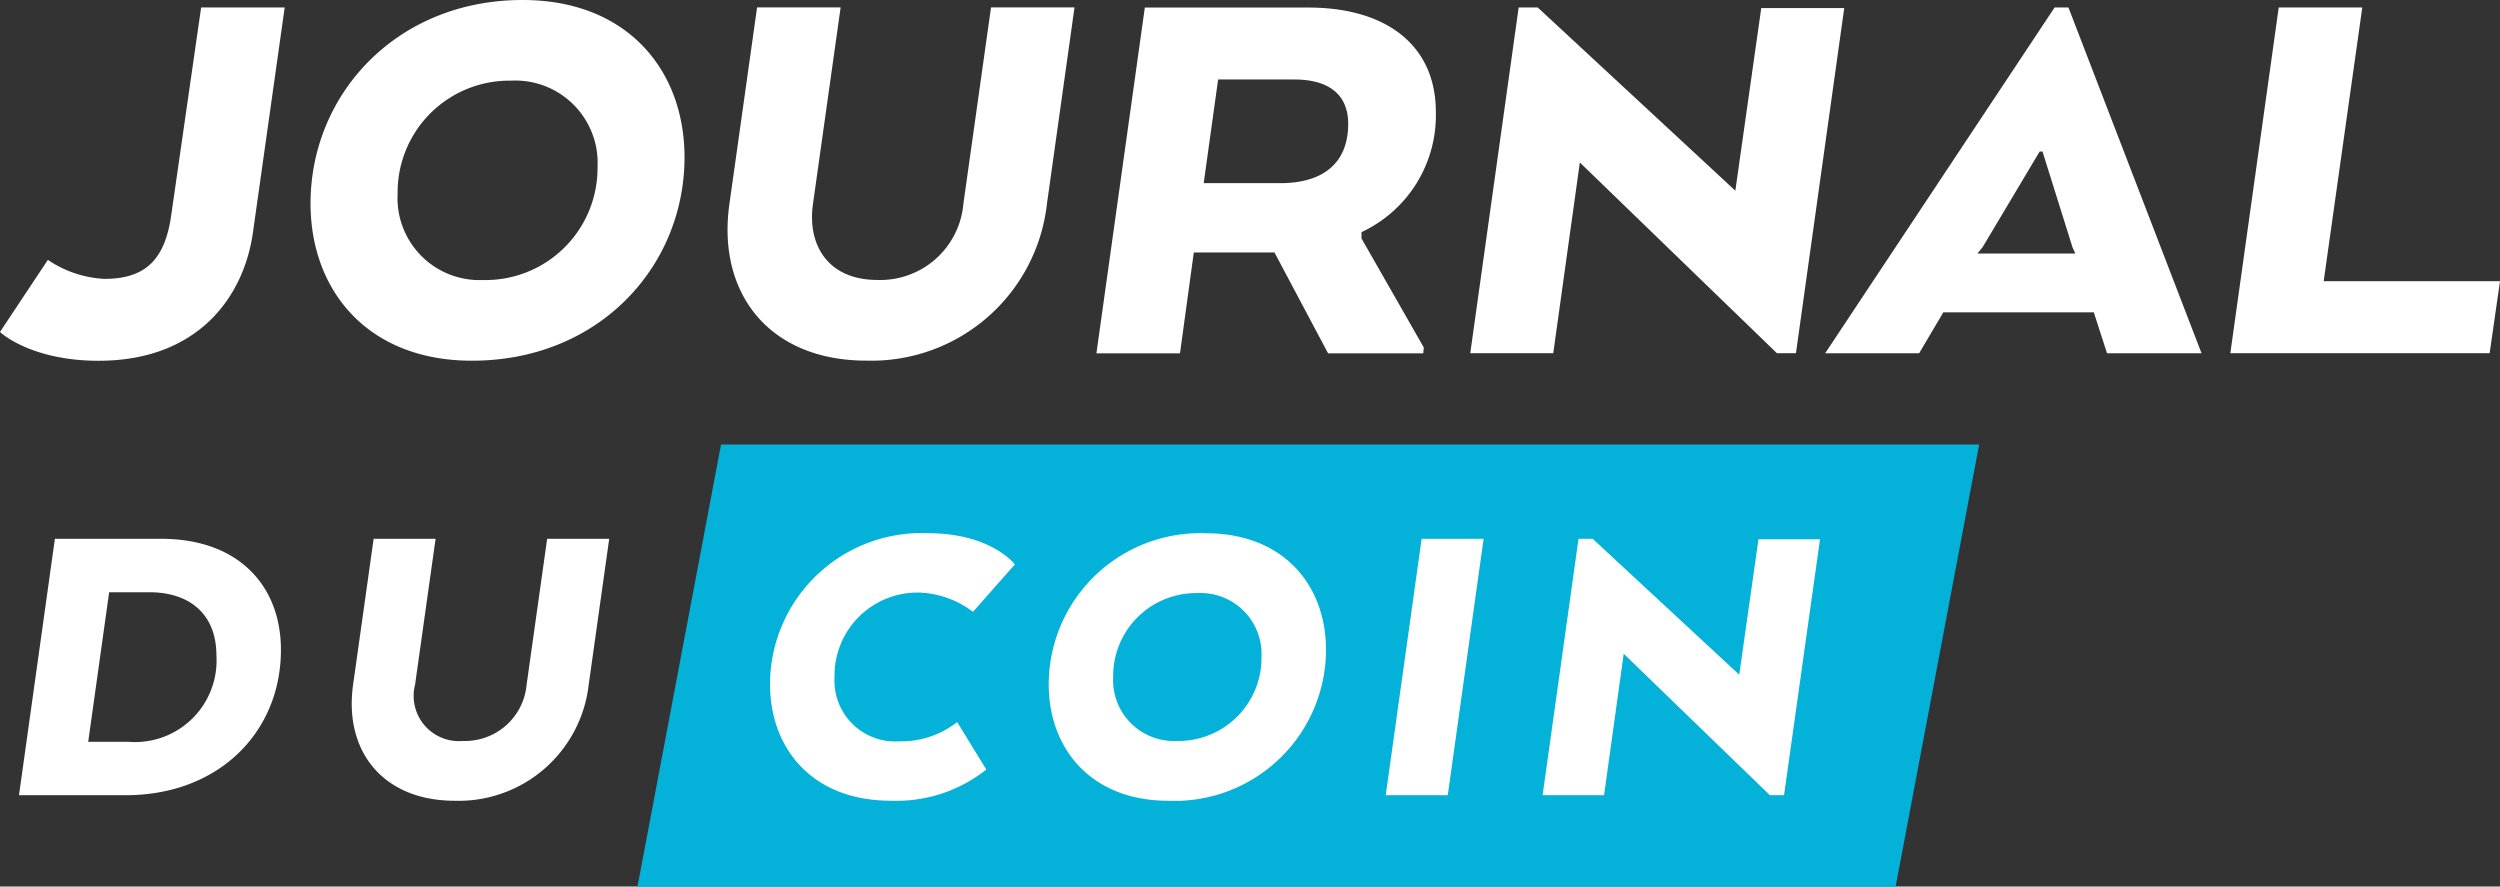 <svg id="Logo_JDC" xmlns="http://www.w3.org/2000/svg" width="140.995" height="50" viewBox="0 0 140.995 50">
  <rect x="0" y="0" width="140.995" height="50" fill="#333333" stroke="none"/>
  <path id="Tracé_168" data-name="Tracé 168" d="M438.91,135H367.953l4.711-24.928H443.62Z" transform="translate(-332 -85)" fill="#04b2d9"/>
  <g id="Groupe_28" data-name="Groupe 28">
    <path id="Tracé_169" data-name="Tracé 169" d="M334.7,99.656a6.221,6.221,0,0,0,3.185,1.072c2.307,0,3.412-1.072,3.769-3.574l1.69-11.732h4.712L346.267,98.1c-.52,3.705-3.153,7.247-8.71,7.247-3.607,0-5.362-1.43-5.557-1.625Z" transform="translate(-332 -85)" fill="#fff"/>
    <path id="Tracé_170" data-name="Tracé 170" d="M349.514,96.471c0-6.142,4.842-11.471,11.959-11.471,5.882,0,9.132,3.932,9.132,8.871,0,6.143-4.81,11.472-11.992,11.472C352.763,105.343,349.514,101.411,349.514,96.471ZM365.7,94.424a4.641,4.641,0,0,0-4.875-4.875,6.3,6.3,0,0,0-6.4,6.37,4.624,4.624,0,0,0,4.81,4.874A6.318,6.318,0,0,0,365.7,94.424Z" transform="translate(-332 -85)" fill="#fff"/>
    <path id="Tracé_171" data-name="Tracé 171" d="M373.138,96.5l1.56-11.082h4.712L377.85,96.5c-.324,2.242.781,4.289,3.64,4.289a4.705,4.705,0,0,0,4.842-4.289l1.56-11.082H392.6L391.045,96.5a9.959,9.959,0,0,1-10.173,8.839C375.381,105.343,372.423,101.541,373.138,96.5Z" transform="translate(-332 -85)" fill="#fff"/>
    <path id="Tracé_172" data-name="Tracé 172" d="M412.978,91.3a7.267,7.267,0,0,1-4.192,6.792v.358L412.3,104.6l-.032.326H406.9l-3.022-5.687h-4.55l-.779,5.687h-4.713l2.73-19.5h9.2C410.281,85.422,412.978,87.632,412.978,91.3Zm-7.962-1.82H400.7l-.814,5.85H404.2c2.469,0,3.835-1.17,3.835-3.347C408.039,90.362,406.967,89.484,405.016,89.484Z" transform="translate(-332 -85)" fill="#fff"/>
    <path id="Tracé_173" data-name="Tracé 173" d="M433.288,104.921h-1.073L421.1,94.164l-1.5,10.757h-4.68l2.73-19.5h1.073l11.146,10.334,1.462-10.3h4.68Z" transform="translate(-332 -85)" fill="#fff"/>
    <path id="Tracé_174" data-name="Tracé 174" d="M447.875,85.422h.781l7.506,19.5h-5.33l-.746-2.308H441.6l-1.364,2.308h-5.3Zm-.682,8.125h-.162l-3.217,5.394-.294.358h5.526l-.163-.358Z" transform="translate(-332 -85)" fill="#fff"/>
    <path id="Tracé_175" data-name="Tracé 175" d="M457.786,104.921l2.73-19.5h4.712l-2.177,15.437h9.944l-.585,4.062Z" transform="translate(-332 -85)" fill="#fff"/>
    <path id="Tracé_176" data-name="Tracé 176" d="M339.071,129.849h-6l2.025-14.461h6c4.362,0,6.748,2.652,6.748,6.266C347.844,126.233,344.4,129.849,339.071,129.849Zm-.915-11.448-1.181,8.435h2.265a4.6,4.6,0,0,0,4.966-4.868c0-2.362-1.543-3.567-3.784-3.567Z" transform="translate(-332 -85)" fill="#fff"/>
    <path id="Tracé_177" data-name="Tracé 177" d="M351.915,123.607l1.157-8.219h3.494l-1.156,8.219a2.553,2.553,0,0,0,2.7,3.181,3.489,3.489,0,0,0,3.591-3.181l1.157-8.219h3.5l-1.156,8.219a7.385,7.385,0,0,1-7.544,6.555C353.578,130.162,351.385,127.343,351.915,123.607Z" transform="translate(-332 -85)" fill="#fff"/>
    <path id="Tracé_178" data-name="Tracé 178" d="M387.627,128.4a8.154,8.154,0,0,1-5.4,1.759c-4.387,0-6.8-2.916-6.8-6.579a8.545,8.545,0,0,1,8.917-8.508c3.567,0,4.892,1.76,4.892,1.76l-2.362,2.675a5.339,5.339,0,0,0-2.964-1.085,4.681,4.681,0,0,0-4.844,4.772,3.428,3.428,0,0,0,3.663,3.615,5.13,5.13,0,0,0,3.253-1.085Z" transform="translate(-332 -85)" fill="#fff"/>
    <path id="Tracé_179" data-name="Tracé 179" d="M391.145,123.583a8.546,8.546,0,0,1,8.868-8.508c4.362,0,6.772,2.917,6.772,6.579a8.538,8.538,0,0,1-8.893,8.508C393.554,130.162,391.145,127.246,391.145,123.583Zm12-1.518a3.442,3.442,0,0,0-3.616-3.616,4.675,4.675,0,0,0-4.748,4.724,3.429,3.429,0,0,0,3.568,3.615A4.687,4.687,0,0,0,403.147,122.065Z" transform="translate(-332 -85)" fill="#fff"/>
    <path id="Tracé_180" data-name="Tracé 180" d="M413.652,129.849h-3.5l2.025-14.461h3.495Z" transform="translate(-332 -85)" fill="#fff"/>
    <path id="Tracé_181" data-name="Tracé 181" d="M432.617,129.849h-.8l-8.243-7.978-1.108,7.978H419l2.025-14.461h.8l8.265,7.665,1.084-7.64h3.471Z" transform="translate(-332 -85)" fill="#fff"/>
  </g>
</svg>
